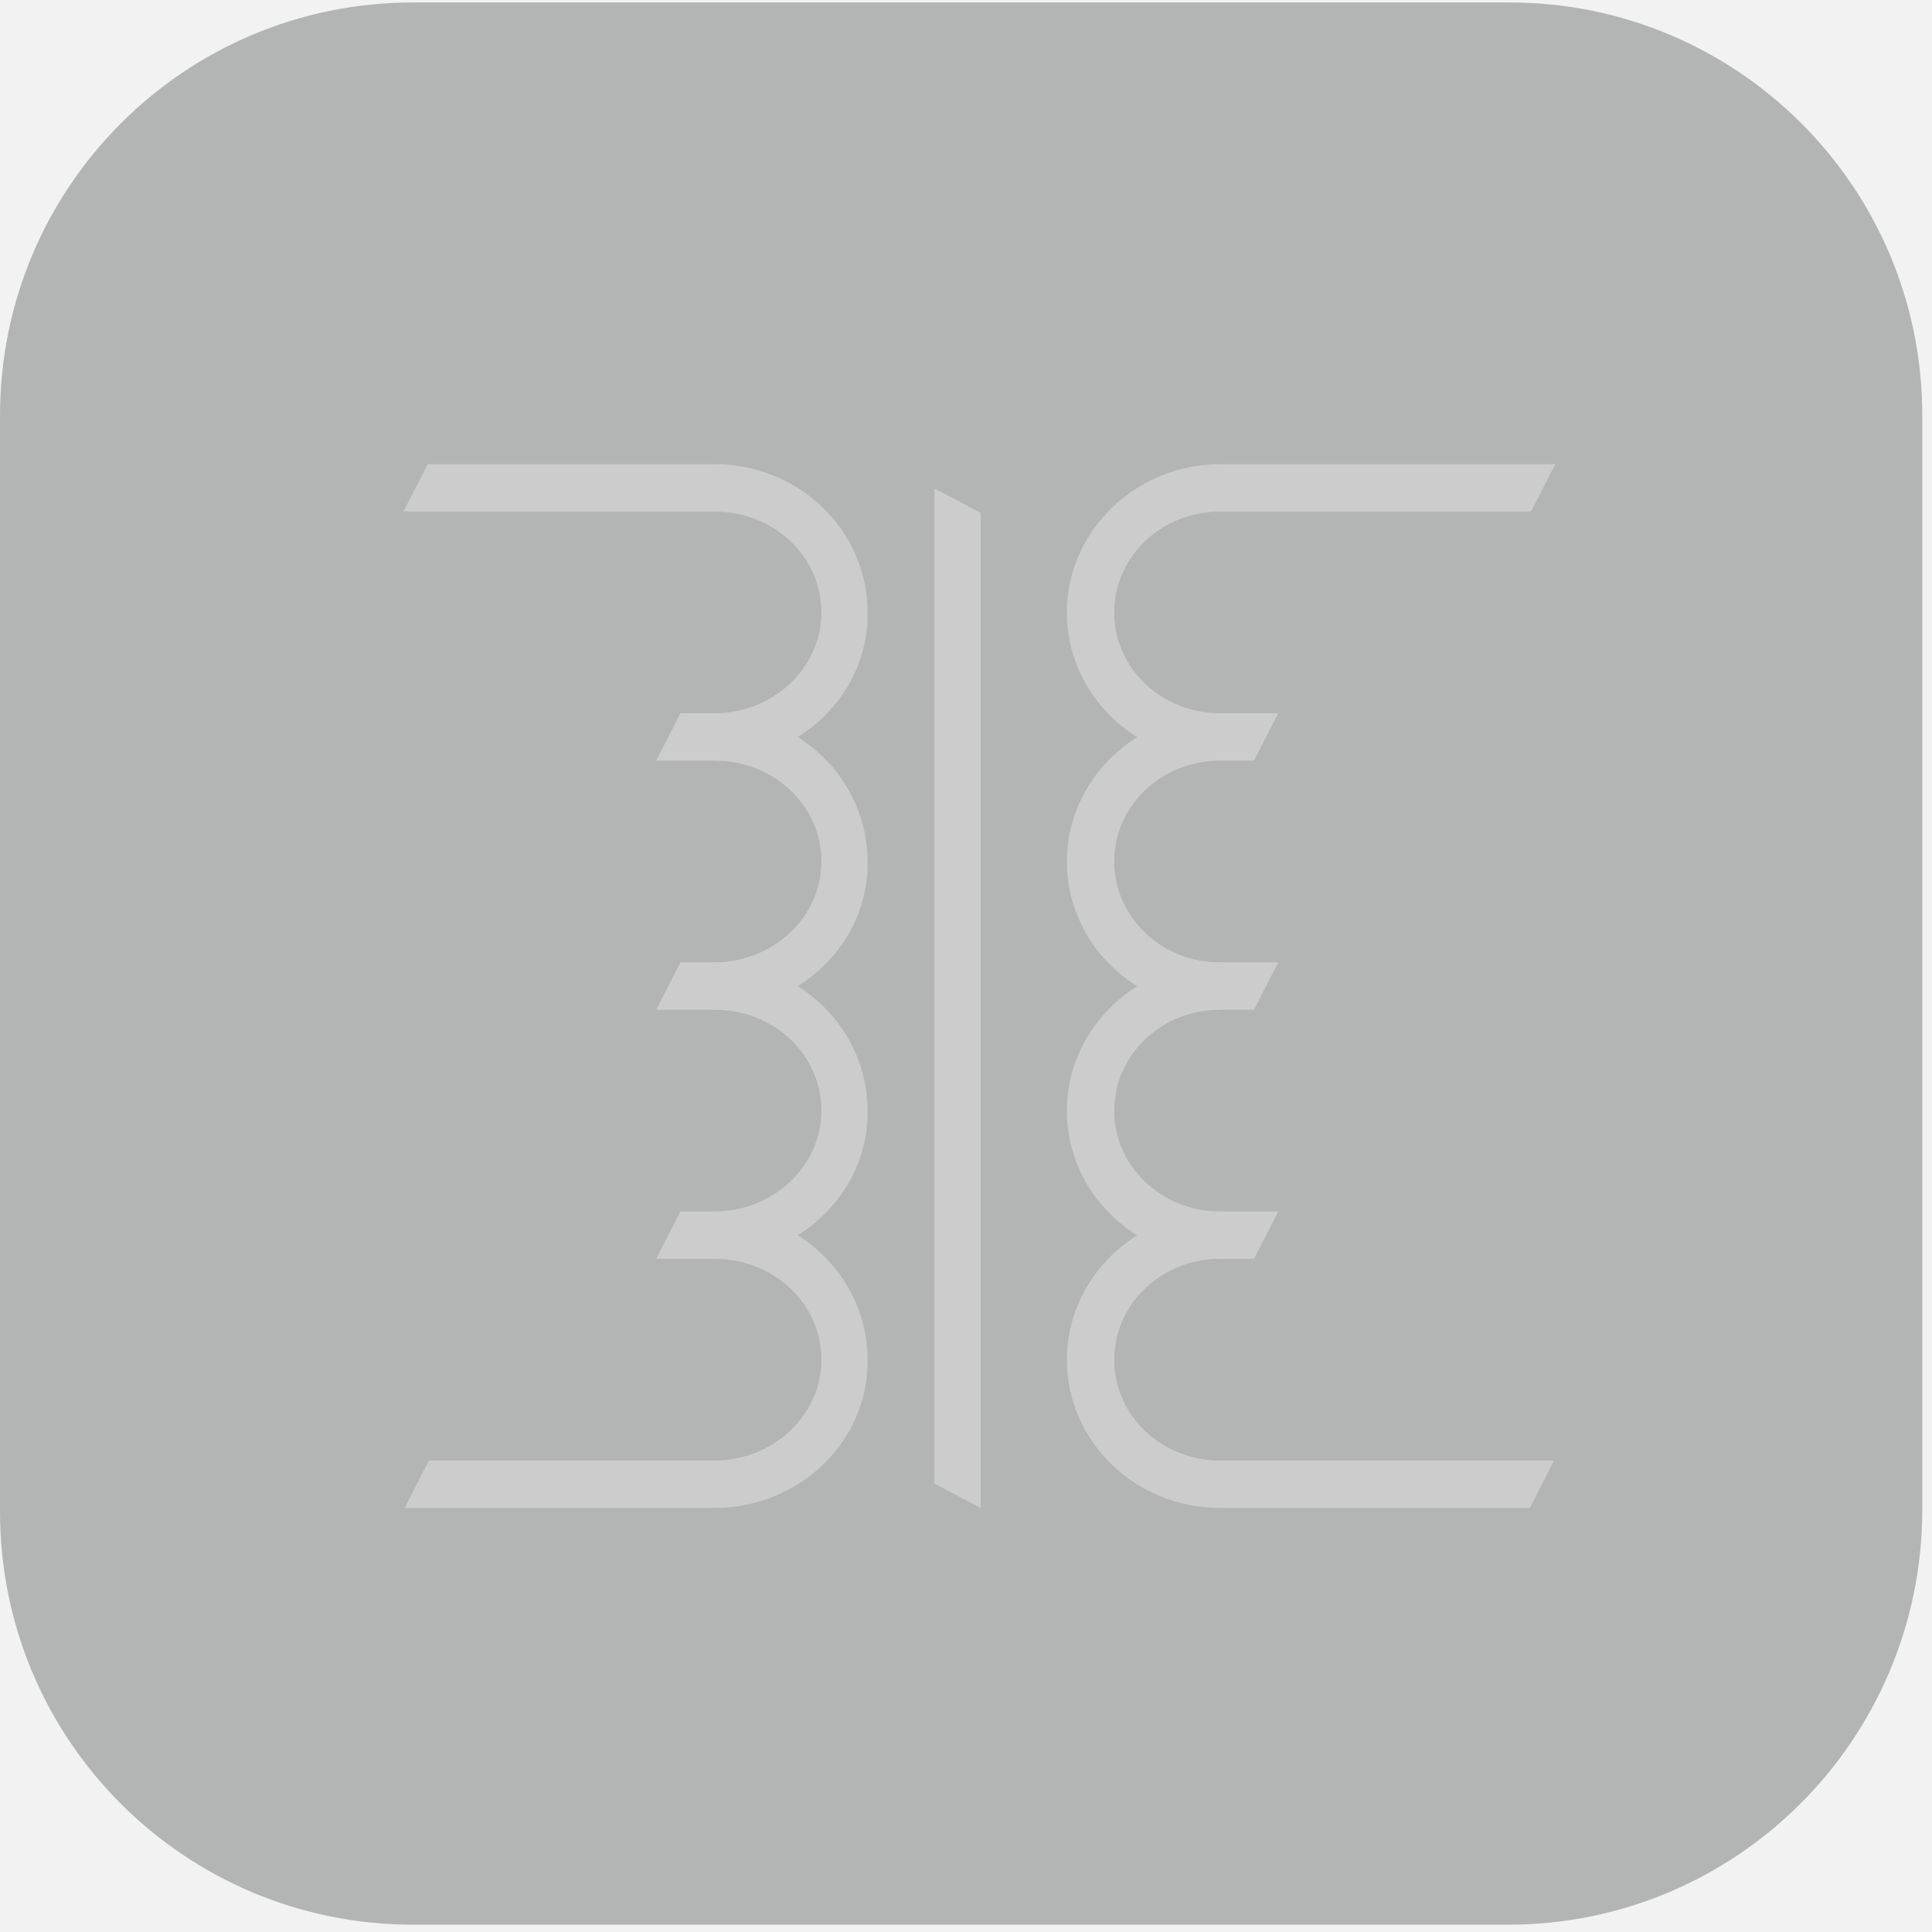 <svg width="159" height="159" viewBox="0 0 159 159" fill="none" xmlns="http://www.w3.org/2000/svg">
<rect width="159" height="159" fill="#F5F5F5"/>
<g clip-path="url(#clip0_0_1)">
<path d="M1145.2 -497.5H-774.8V538H1145.2V-497.5Z" fill="#E6E6E6"/>
<path d="M-739.9 523H1110.5C1121.4 523 1130.3 514.1 1130.3 503.2V-456C1130.3 -466.9 1121.4 -475.8 1110.5 -475.8H-739.9C-750.8 -475.8 -759.7 -466.9 -759.7 -456V503.2C-759.7 514.1 -750.9 523 -739.9 523Z" fill="#F2F2F2"/>
<path d="M124.1 158.4H34C15.2 158.4 -6.10352e-05 143.2 -6.10352e-05 124.4V34.2C-6.10352e-05 15.4 15.2 0.2 34 0.2H124.2C143 0.2 158.2 15.4 158.2 34.2V124.4C158.1 143.2 142.9 158.4 124.1 158.4Z" fill="white"/>
<g opacity="0.3">
<path d="M124.1 158.4H34C15.2 158.4 -6.10352e-05 143.2 -6.10352e-05 124.4V34.2C-6.10352e-05 15.4 15.2 0.2 34 0.2H124.2C143 0.2 158.2 15.4 158.2 34.2V124.4C158.1 143.2 142.9 158.4 124.1 158.4Z" fill="#010202"/>
</g>
<path d="M80.7 124.1L76.9 122.1V40.2L80.7 42.2V124.1Z" fill="#CDCCCC"/>
<path d="M58.8 83.1H54L56 79.2H58.8C63.6 79.2 67.6 75.5 67.6 70.9C67.6 66.3 63.7 62.6 58.8 62.6V58.7C65.8 58.7 71.4 64.2 71.4 70.9C71.5 77.6 65.8 83.1 58.8 83.1Z" fill="#CDCCCC"/>
<path d="M58.8 103.6H54L56 99.7H58.8C63.6 99.7 67.6 96 67.6 91.4C67.6 86.8 63.7 83.1 58.8 83.1V79.2C65.8 79.2 71.4 84.7 71.4 91.4C71.5 98.1 65.8 103.6 58.8 103.6Z" fill="#CDCCCC"/>
<path d="M58.8 62.6H54L56 58.7H58.8C63.6 58.7 67.6 55 67.6 50.4C67.6 45.8 63.7 42.1 58.8 42.1H33.2L35.2 38.2H58.8C65.8 38.2 71.4 43.7 71.4 50.4C71.5 57.1 65.8 62.6 58.8 62.6Z" fill="#CDCCCC"/>
<path d="M58.8 124.1H33.3L35.3 120.2H58.8C63.6 120.2 67.6 116.5 67.6 111.9C67.6 107.3 63.7 103.6 58.8 103.6V99.7C65.8 99.7 71.4 105.2 71.4 111.9C71.5 118.6 65.8 124.1 58.8 124.1Z" fill="#CDCCCC"/>
<path d="M103.2 83.1H100.4C93.4 83.1 87.8 77.6 87.8 70.9C87.8 64.2 93.5 58.7 100.4 58.7V62.6C95.6 62.6 91.7 66.3 91.7 70.9C91.7 75.5 95.6 79.2 100.4 79.2H105.2L103.2 83.1Z" fill="#CDCCCC"/>
<path d="M103.2 103.6H100.4C93.4 103.6 87.8 98.1 87.8 91.4C87.8 84.7 93.5 79.2 100.4 79.2V83.1C95.6 83.1 91.7 86.8 91.7 91.4C91.7 96 95.6 99.7 100.4 99.7H105.2L103.2 103.6Z" fill="#CDCCCC"/>
<path d="M103.2 62.6H100.4C93.4 62.6 87.8 57.1 87.8 50.4C87.8 43.7 93.5 38.2 100.4 38.2H128L126 42.1H100.4C95.6 42.1 91.7 45.8 91.7 50.4C91.7 55 95.6 58.7 100.4 58.7H105.2L103.2 62.6Z" fill="#CDCCCC"/>
<path d="M125.9 124.1H100.4C93.4 124.1 87.8 118.6 87.8 111.9C87.8 105.2 93.5 99.7 100.4 99.7V103.6C95.6 103.6 91.7 107.3 91.7 111.9C91.7 116.5 95.6 120.2 100.4 120.2H127.9L125.9 124.1Z" fill="#CDCCCC"/>
</g>
<defs>
<clipPath id="clip0_0_1">
<rect width="1920" height="1080" fill="white" transform="translate(-774 -542)"/>
</clipPath>
</defs>
</svg>
